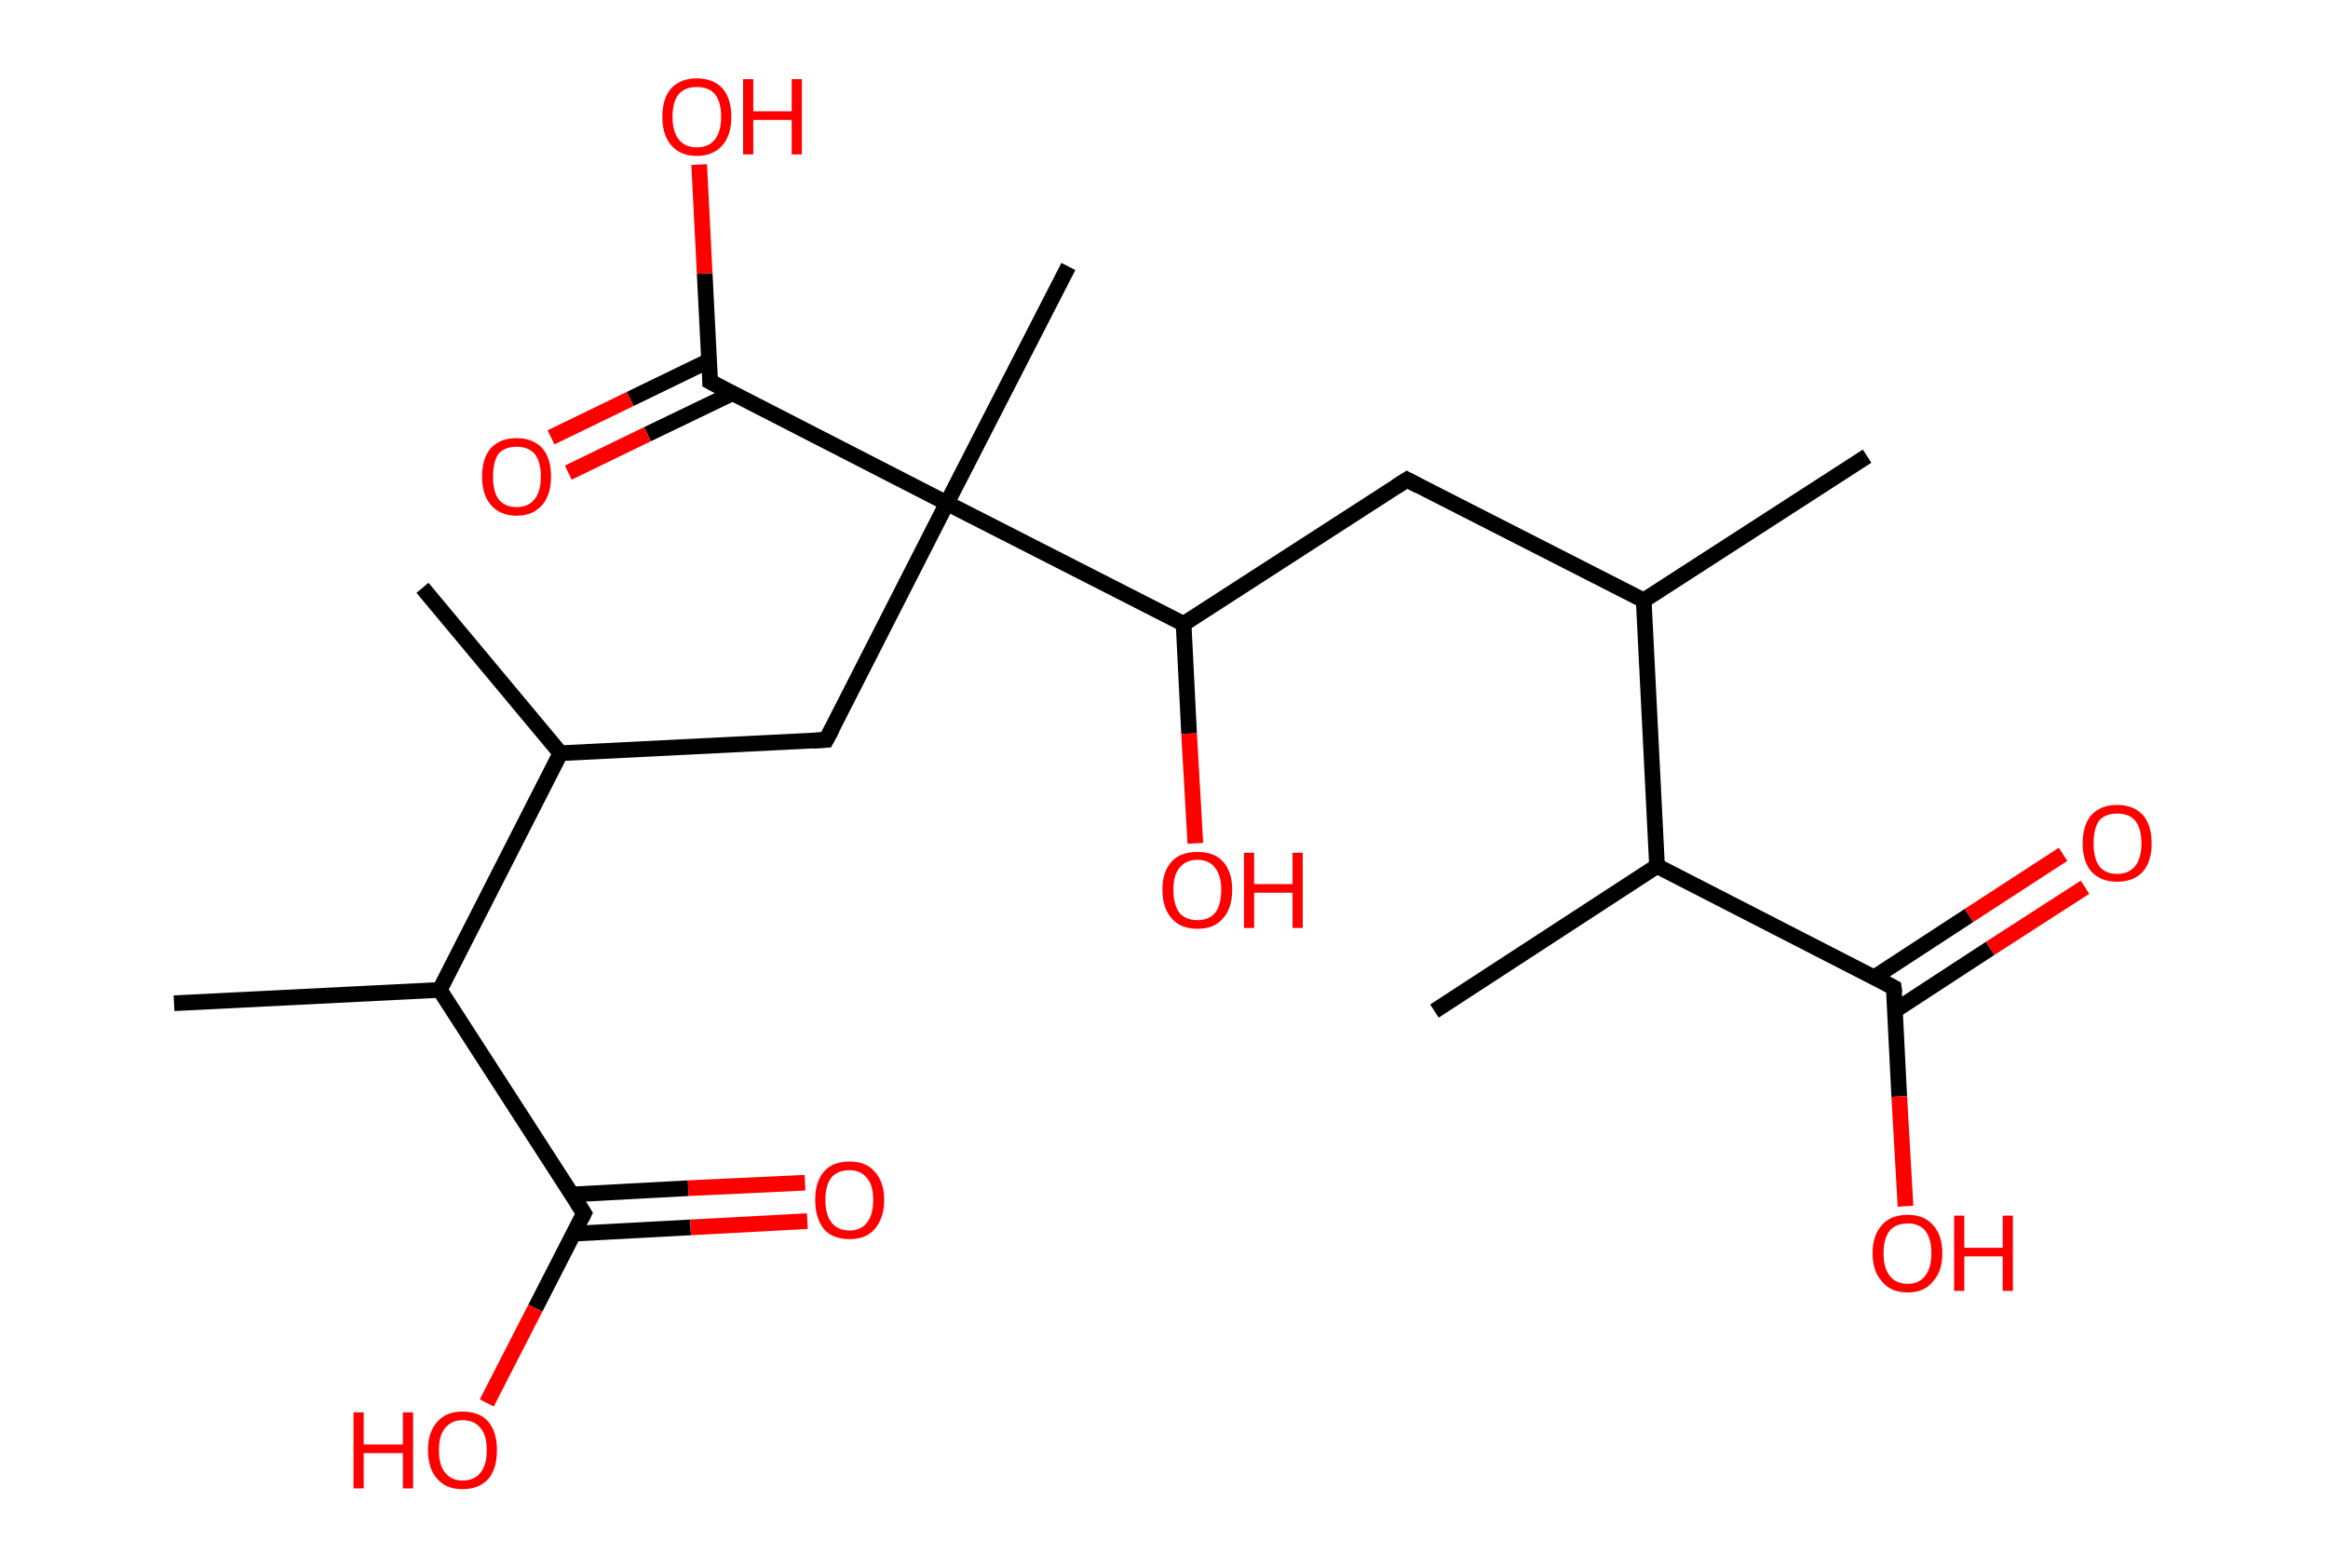 <?xml version='1.0' encoding='ASCII' standalone='yes'?>
<svg xmlns="http://www.w3.org/2000/svg" xmlns:rdkit="http://www.rdkit.org/xml" xmlns:xlink="http://www.w3.org/1999/xlink" version="1.1" baseProfile="full" xml:space="preserve" width="297px" height="200px" viewBox="0 0 297 200">
<!-- END OF HEADER -->
<rect style="opacity:1.0;fill:#FFFFFF;stroke:none" width="297.0" height="200.0" x="0.0" y="0.0"> </rect>
<path class="bond-0 atom-0 atom-1" d="M 238.2,58.2 L 209.7,76.6" style="fill:none;fill-rule:evenodd;stroke:#000000;stroke-width:2.0px;stroke-linecap:butt;stroke-linejoin:miter;stroke-opacity:1"/>
<path class="bond-1 atom-1 atom-2" d="M 209.7,76.6 L 179.5,61.2" style="fill:none;fill-rule:evenodd;stroke:#000000;stroke-width:2.0px;stroke-linecap:butt;stroke-linejoin:miter;stroke-opacity:1"/>
<path class="bond-2 atom-2 atom-3" d="M 179.5,61.2 L 151.0,79.6" style="fill:none;fill-rule:evenodd;stroke:#000000;stroke-width:2.0px;stroke-linecap:butt;stroke-linejoin:miter;stroke-opacity:1"/>
<path class="bond-3 atom-3 atom-4" d="M 151.0,79.6 L 151.7,93.6" style="fill:none;fill-rule:evenodd;stroke:#000000;stroke-width:2.0px;stroke-linecap:butt;stroke-linejoin:miter;stroke-opacity:1"/>
<path class="bond-3 atom-3 atom-4" d="M 151.7,93.6 L 152.5,107.6" style="fill:none;fill-rule:evenodd;stroke:#FF0000;stroke-width:2.0px;stroke-linecap:butt;stroke-linejoin:miter;stroke-opacity:1"/>
<path class="bond-4 atom-3 atom-5" d="M 151.0,79.6 L 120.8,64.2" style="fill:none;fill-rule:evenodd;stroke:#000000;stroke-width:2.0px;stroke-linecap:butt;stroke-linejoin:miter;stroke-opacity:1"/>
<path class="bond-5 atom-5 atom-6" d="M 120.8,64.2 L 136.3,34.0" style="fill:none;fill-rule:evenodd;stroke:#000000;stroke-width:2.0px;stroke-linecap:butt;stroke-linejoin:miter;stroke-opacity:1"/>
<path class="bond-6 atom-5 atom-7" d="M 120.8,64.2 L 105.4,94.4" style="fill:none;fill-rule:evenodd;stroke:#000000;stroke-width:2.0px;stroke-linecap:butt;stroke-linejoin:miter;stroke-opacity:1"/>
<path class="bond-7 atom-7 atom-8" d="M 105.4,94.4 L 71.5,96.1" style="fill:none;fill-rule:evenodd;stroke:#000000;stroke-width:2.0px;stroke-linecap:butt;stroke-linejoin:miter;stroke-opacity:1"/>
<path class="bond-8 atom-8 atom-9" d="M 71.5,96.1 L 53.9,75.0" style="fill:none;fill-rule:evenodd;stroke:#000000;stroke-width:2.0px;stroke-linecap:butt;stroke-linejoin:miter;stroke-opacity:1"/>
<path class="bond-9 atom-8 atom-10" d="M 71.5,96.1 L 56.1,126.3" style="fill:none;fill-rule:evenodd;stroke:#000000;stroke-width:2.0px;stroke-linecap:butt;stroke-linejoin:miter;stroke-opacity:1"/>
<path class="bond-10 atom-10 atom-11" d="M 56.1,126.3 L 22.2,128.0" style="fill:none;fill-rule:evenodd;stroke:#000000;stroke-width:2.0px;stroke-linecap:butt;stroke-linejoin:miter;stroke-opacity:1"/>
<path class="bond-11 atom-10 atom-12" d="M 56.1,126.3 L 74.5,154.8" style="fill:none;fill-rule:evenodd;stroke:#000000;stroke-width:2.0px;stroke-linecap:butt;stroke-linejoin:miter;stroke-opacity:1"/>
<path class="bond-12 atom-12 atom-13" d="M 73.2,157.4 L 88.1,156.6" style="fill:none;fill-rule:evenodd;stroke:#000000;stroke-width:2.0px;stroke-linecap:butt;stroke-linejoin:miter;stroke-opacity:1"/>
<path class="bond-12 atom-12 atom-13" d="M 88.1,156.6 L 103.0,155.8" style="fill:none;fill-rule:evenodd;stroke:#FF0000;stroke-width:2.0px;stroke-linecap:butt;stroke-linejoin:miter;stroke-opacity:1"/>
<path class="bond-12 atom-12 atom-13" d="M 72.9,152.4 L 87.8,151.6" style="fill:none;fill-rule:evenodd;stroke:#000000;stroke-width:2.0px;stroke-linecap:butt;stroke-linejoin:miter;stroke-opacity:1"/>
<path class="bond-12 atom-12 atom-13" d="M 87.8,151.6 L 102.7,150.9" style="fill:none;fill-rule:evenodd;stroke:#FF0000;stroke-width:2.0px;stroke-linecap:butt;stroke-linejoin:miter;stroke-opacity:1"/>
<path class="bond-13 atom-12 atom-14" d="M 74.5,154.8 L 68.3,166.9" style="fill:none;fill-rule:evenodd;stroke:#000000;stroke-width:2.0px;stroke-linecap:butt;stroke-linejoin:miter;stroke-opacity:1"/>
<path class="bond-13 atom-12 atom-14" d="M 68.3,166.9 L 62.1,179.0" style="fill:none;fill-rule:evenodd;stroke:#FF0000;stroke-width:2.0px;stroke-linecap:butt;stroke-linejoin:miter;stroke-opacity:1"/>
<path class="bond-14 atom-5 atom-15" d="M 120.8,64.2 L 90.6,48.7" style="fill:none;fill-rule:evenodd;stroke:#000000;stroke-width:2.0px;stroke-linecap:butt;stroke-linejoin:miter;stroke-opacity:1"/>
<path class="bond-15 atom-15 atom-16" d="M 90.5,46.0 L 80.4,50.9" style="fill:none;fill-rule:evenodd;stroke:#000000;stroke-width:2.0px;stroke-linecap:butt;stroke-linejoin:miter;stroke-opacity:1"/>
<path class="bond-15 atom-15 atom-16" d="M 80.4,50.9 L 70.3,55.8" style="fill:none;fill-rule:evenodd;stroke:#FF0000;stroke-width:2.0px;stroke-linecap:butt;stroke-linejoin:miter;stroke-opacity:1"/>
<path class="bond-15 atom-15 atom-16" d="M 93.4,50.2 L 82.6,55.4" style="fill:none;fill-rule:evenodd;stroke:#000000;stroke-width:2.0px;stroke-linecap:butt;stroke-linejoin:miter;stroke-opacity:1"/>
<path class="bond-15 atom-15 atom-16" d="M 82.6,55.4 L 72.5,60.3" style="fill:none;fill-rule:evenodd;stroke:#FF0000;stroke-width:2.0px;stroke-linecap:butt;stroke-linejoin:miter;stroke-opacity:1"/>
<path class="bond-16 atom-15 atom-17" d="M 90.6,48.7 L 89.9,34.9" style="fill:none;fill-rule:evenodd;stroke:#000000;stroke-width:2.0px;stroke-linecap:butt;stroke-linejoin:miter;stroke-opacity:1"/>
<path class="bond-16 atom-15 atom-17" d="M 89.9,34.9 L 89.2,21.0" style="fill:none;fill-rule:evenodd;stroke:#FF0000;stroke-width:2.0px;stroke-linecap:butt;stroke-linejoin:miter;stroke-opacity:1"/>
<path class="bond-17 atom-1 atom-18" d="M 209.7,76.6 L 211.4,110.5" style="fill:none;fill-rule:evenodd;stroke:#000000;stroke-width:2.0px;stroke-linecap:butt;stroke-linejoin:miter;stroke-opacity:1"/>
<path class="bond-18 atom-18 atom-19" d="M 211.4,110.5 L 183.0,129.0" style="fill:none;fill-rule:evenodd;stroke:#000000;stroke-width:2.0px;stroke-linecap:butt;stroke-linejoin:miter;stroke-opacity:1"/>
<path class="bond-19 atom-18 atom-20" d="M 211.4,110.5 L 241.6,126.0" style="fill:none;fill-rule:evenodd;stroke:#000000;stroke-width:2.0px;stroke-linecap:butt;stroke-linejoin:miter;stroke-opacity:1"/>
<path class="bond-20 atom-20 atom-21" d="M 241.8,128.9 L 253.9,121.0" style="fill:none;fill-rule:evenodd;stroke:#000000;stroke-width:2.0px;stroke-linecap:butt;stroke-linejoin:miter;stroke-opacity:1"/>
<path class="bond-20 atom-20 atom-21" d="M 253.9,121.0 L 266.0,113.2" style="fill:none;fill-rule:evenodd;stroke:#FF0000;stroke-width:2.0px;stroke-linecap:butt;stroke-linejoin:miter;stroke-opacity:1"/>
<path class="bond-20 atom-20 atom-21" d="M 239.1,124.7 L 251.2,116.8" style="fill:none;fill-rule:evenodd;stroke:#000000;stroke-width:2.0px;stroke-linecap:butt;stroke-linejoin:miter;stroke-opacity:1"/>
<path class="bond-20 atom-20 atom-21" d="M 251.2,116.8 L 263.2,109.0" style="fill:none;fill-rule:evenodd;stroke:#FF0000;stroke-width:2.0px;stroke-linecap:butt;stroke-linejoin:miter;stroke-opacity:1"/>
<path class="bond-21 atom-20 atom-22" d="M 241.6,126.0 L 242.3,139.9" style="fill:none;fill-rule:evenodd;stroke:#000000;stroke-width:2.0px;stroke-linecap:butt;stroke-linejoin:miter;stroke-opacity:1"/>
<path class="bond-21 atom-20 atom-22" d="M 242.3,139.9 L 243.1,153.9" style="fill:none;fill-rule:evenodd;stroke:#FF0000;stroke-width:2.0px;stroke-linecap:butt;stroke-linejoin:miter;stroke-opacity:1"/>
<path d="M 181.0,62.0 L 179.5,61.2 L 178.1,62.1" style="fill:none;stroke:#000000;stroke-width:2.0px;stroke-linecap:butt;stroke-linejoin:miter;stroke-opacity:1;"/>
<path d="M 106.2,92.9 L 105.4,94.4 L 103.7,94.5" style="fill:none;stroke:#000000;stroke-width:2.0px;stroke-linecap:butt;stroke-linejoin:miter;stroke-opacity:1;"/>
<path d="M 73.6,153.4 L 74.5,154.8 L 74.2,155.4" style="fill:none;stroke:#000000;stroke-width:2.0px;stroke-linecap:butt;stroke-linejoin:miter;stroke-opacity:1;"/>
<path d="M 92.1,49.5 L 90.6,48.7 L 90.6,48.0" style="fill:none;stroke:#000000;stroke-width:2.0px;stroke-linecap:butt;stroke-linejoin:miter;stroke-opacity:1;"/>
<path d="M 240.1,125.2 L 241.6,126.0 L 241.7,126.7" style="fill:none;stroke:#000000;stroke-width:2.0px;stroke-linecap:butt;stroke-linejoin:miter;stroke-opacity:1;"/>
<path class="atom-4" d="M 148.3 113.5 Q 148.3 111.2, 149.5 109.9 Q 150.6 108.7, 152.8 108.7 Q 154.9 108.7, 156.0 109.9 Q 157.2 111.2, 157.2 113.5 Q 157.2 115.9, 156.0 117.2 Q 154.9 118.5, 152.8 118.5 Q 150.6 118.5, 149.5 117.2 Q 148.3 115.9, 148.3 113.5 M 152.8 117.4 Q 154.2 117.4, 155.0 116.5 Q 155.8 115.5, 155.8 113.5 Q 155.8 111.7, 155.0 110.7 Q 154.2 109.7, 152.8 109.7 Q 151.3 109.7, 150.5 110.7 Q 149.7 111.6, 149.7 113.5 Q 149.7 115.5, 150.5 116.5 Q 151.3 117.4, 152.8 117.4 " fill="#FF0000"/>
<path class="atom-4" d="M 158.7 108.8 L 160.0 108.8 L 160.0 112.8 L 164.9 112.8 L 164.9 108.8 L 166.2 108.8 L 166.2 118.4 L 164.9 118.4 L 164.9 113.9 L 160.0 113.9 L 160.0 118.4 L 158.7 118.4 L 158.7 108.8 " fill="#FF0000"/>
<path class="atom-13" d="M 104.0 153.1 Q 104.0 150.8, 105.1 149.5 Q 106.2 148.2, 108.4 148.2 Q 110.5 148.2, 111.6 149.5 Q 112.8 150.8, 112.8 153.1 Q 112.8 155.4, 111.6 156.8 Q 110.5 158.1, 108.4 158.1 Q 106.2 158.1, 105.1 156.8 Q 104.0 155.4, 104.0 153.1 M 108.4 157.0 Q 109.8 157.0, 110.6 156.0 Q 111.4 155.0, 111.4 153.1 Q 111.4 151.2, 110.6 150.3 Q 109.8 149.3, 108.4 149.3 Q 106.9 149.3, 106.1 150.2 Q 105.3 151.2, 105.3 153.1 Q 105.3 155.0, 106.1 156.0 Q 106.9 157.0, 108.4 157.0 " fill="#FF0000"/>
<path class="atom-14" d="M 45.1 180.2 L 46.4 180.2 L 46.4 184.3 L 51.4 184.3 L 51.4 180.2 L 52.7 180.2 L 52.7 189.9 L 51.4 189.9 L 51.4 185.4 L 46.4 185.4 L 46.4 189.9 L 45.1 189.9 L 45.1 180.2 " fill="#FF0000"/>
<path class="atom-14" d="M 54.6 185.0 Q 54.6 182.7, 55.8 181.4 Q 56.9 180.1, 59.0 180.1 Q 61.2 180.1, 62.3 181.4 Q 63.4 182.7, 63.4 185.0 Q 63.4 187.4, 62.3 188.7 Q 61.1 190.0, 59.0 190.0 Q 56.9 190.0, 55.8 188.7 Q 54.6 187.4, 54.6 185.0 M 59.0 188.9 Q 60.5 188.9, 61.3 187.9 Q 62.1 186.9, 62.1 185.0 Q 62.1 183.1, 61.3 182.2 Q 60.5 181.2, 59.0 181.2 Q 57.6 181.2, 56.8 182.2 Q 56.0 183.1, 56.0 185.0 Q 56.0 187.0, 56.8 187.9 Q 57.6 188.9, 59.0 188.9 " fill="#FF0000"/>
<path class="atom-16" d="M 61.5 60.8 Q 61.5 58.5, 62.6 57.2 Q 63.8 55.9, 65.9 55.9 Q 68.0 55.9, 69.2 57.2 Q 70.3 58.5, 70.3 60.8 Q 70.3 63.1, 69.2 64.4 Q 68.0 65.8, 65.9 65.8 Q 63.8 65.8, 62.6 64.4 Q 61.5 63.1, 61.5 60.8 M 65.9 64.7 Q 67.4 64.7, 68.2 63.7 Q 69.0 62.7, 69.0 60.8 Q 69.0 58.9, 68.2 57.9 Q 67.4 57.0, 65.9 57.0 Q 64.4 57.0, 63.6 57.9 Q 62.9 58.9, 62.9 60.8 Q 62.9 62.7, 63.6 63.7 Q 64.4 64.7, 65.9 64.7 " fill="#FF0000"/>
<path class="atom-17" d="M 84.5 14.9 Q 84.5 12.6, 85.6 11.3 Q 86.8 10.0, 88.9 10.0 Q 91.0 10.0, 92.2 11.3 Q 93.3 12.6, 93.3 14.9 Q 93.3 17.2, 92.2 18.5 Q 91.0 19.9, 88.9 19.9 Q 86.8 19.9, 85.6 18.5 Q 84.5 17.2, 84.5 14.9 M 88.9 18.8 Q 90.4 18.8, 91.2 17.8 Q 92.0 16.8, 92.0 14.9 Q 92.0 13.0, 91.2 12.0 Q 90.4 11.1, 88.9 11.1 Q 87.4 11.1, 86.6 12.0 Q 85.8 13.0, 85.8 14.9 Q 85.8 16.8, 86.6 17.8 Q 87.4 18.8, 88.9 18.8 " fill="#FF0000"/>
<path class="atom-17" d="M 94.8 10.1 L 96.1 10.1 L 96.1 14.2 L 101.0 14.2 L 101.0 10.1 L 102.3 10.1 L 102.3 19.7 L 101.0 19.7 L 101.0 15.3 L 96.1 15.3 L 96.1 19.7 L 94.8 19.7 L 94.8 10.1 " fill="#FF0000"/>
<path class="atom-21" d="M 265.7 107.6 Q 265.7 105.3, 266.8 104.0 Q 268.0 102.7, 270.1 102.7 Q 272.2 102.7, 273.4 104.0 Q 274.5 105.3, 274.5 107.6 Q 274.5 109.9, 273.4 111.2 Q 272.2 112.5, 270.1 112.5 Q 268.0 112.5, 266.8 111.2 Q 265.7 109.9, 265.7 107.6 M 270.1 111.5 Q 271.6 111.5, 272.4 110.5 Q 273.2 109.5, 273.2 107.6 Q 273.2 105.7, 272.4 104.7 Q 271.6 103.8, 270.1 103.8 Q 268.6 103.8, 267.8 104.7 Q 267.1 105.7, 267.1 107.6 Q 267.1 109.5, 267.8 110.5 Q 268.6 111.5, 270.1 111.5 " fill="#FF0000"/>
<path class="atom-22" d="M 238.9 159.9 Q 238.9 157.6, 240.1 156.3 Q 241.2 155.0, 243.4 155.0 Q 245.5 155.0, 246.6 156.3 Q 247.8 157.6, 247.8 159.9 Q 247.8 162.2, 246.6 163.5 Q 245.5 164.9, 243.4 164.9 Q 241.2 164.9, 240.1 163.5 Q 238.9 162.2, 238.9 159.9 M 243.4 163.8 Q 244.8 163.8, 245.6 162.8 Q 246.4 161.8, 246.4 159.9 Q 246.4 158.0, 245.6 157.0 Q 244.8 156.1, 243.4 156.1 Q 241.9 156.1, 241.1 157.0 Q 240.3 158.0, 240.3 159.9 Q 240.3 161.8, 241.1 162.8 Q 241.9 163.8, 243.4 163.8 " fill="#FF0000"/>
<path class="atom-22" d="M 249.3 155.1 L 250.6 155.1 L 250.6 159.2 L 255.5 159.2 L 255.5 155.1 L 256.8 155.1 L 256.8 164.7 L 255.5 164.7 L 255.5 160.3 L 250.6 160.3 L 250.6 164.7 L 249.3 164.7 L 249.3 155.1 " fill="#FF0000"/>
</svg>
